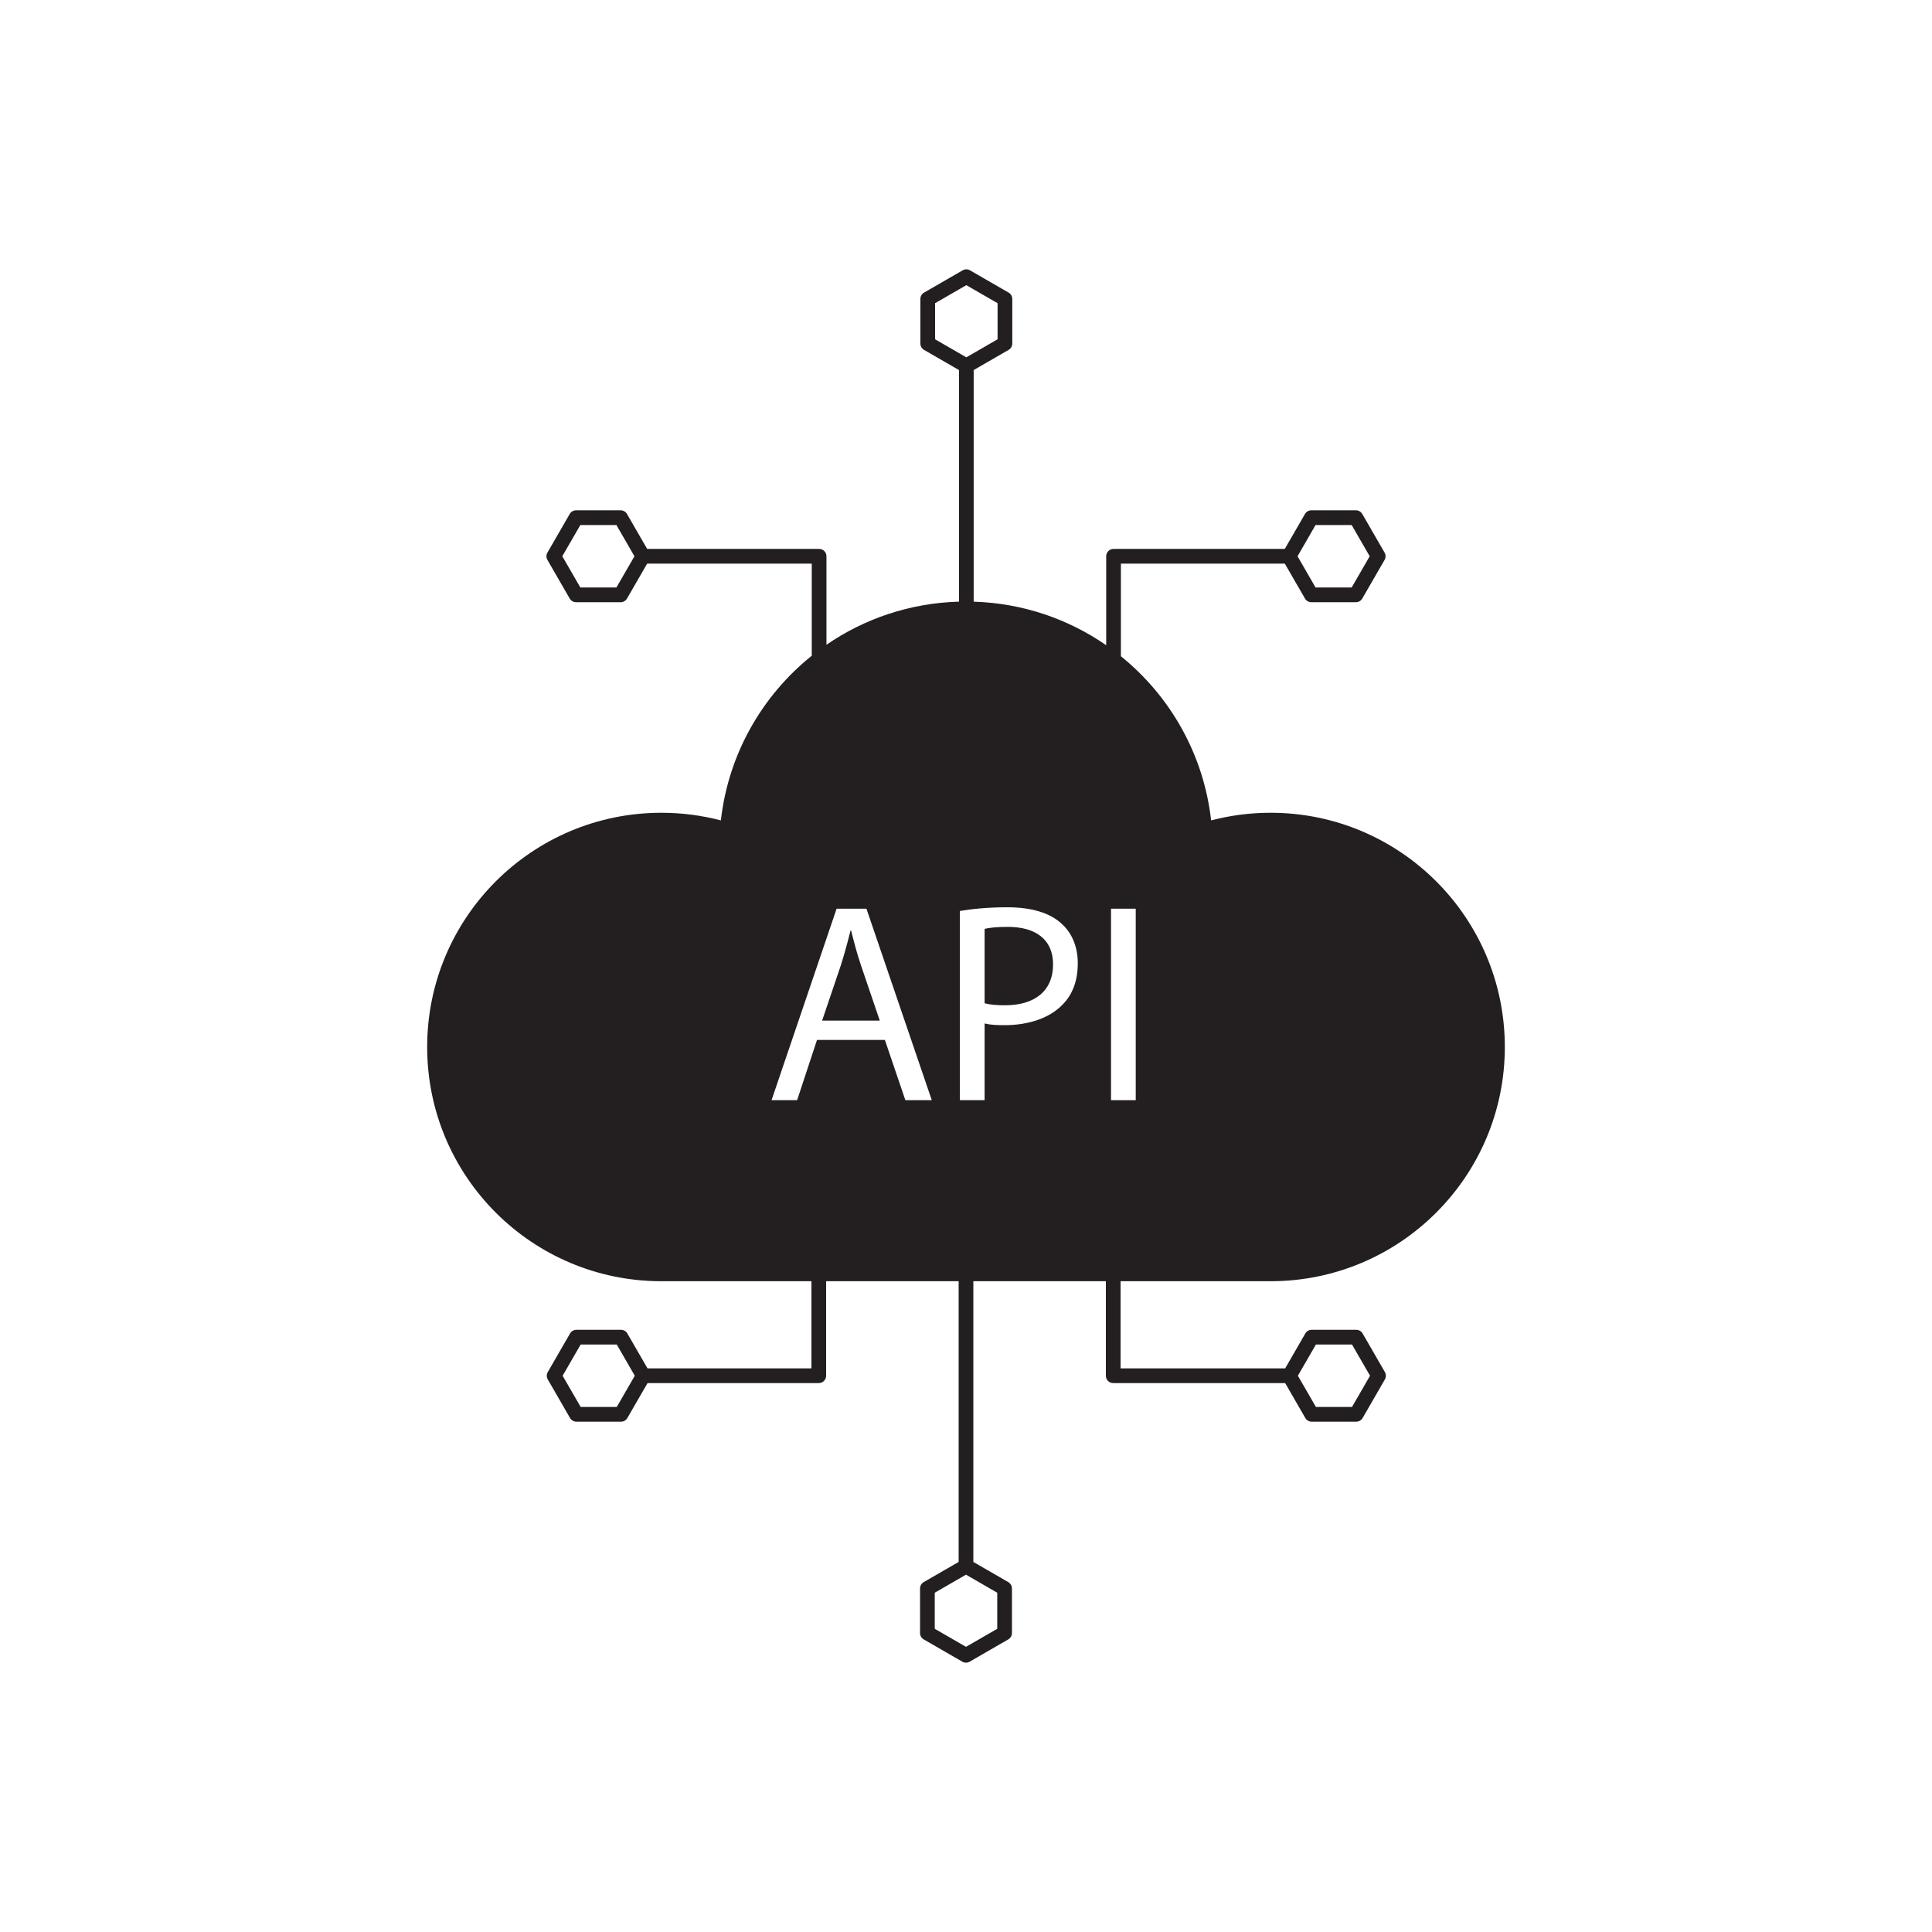 <?xml version="1.0" encoding="iso-8859-1"?>
<!-- Generator: Adobe Illustrator 27.9.0, SVG Export Plug-In . SVG Version: 6.00 Build 0)  -->
<svg version="1.1" id="Layer_1" xmlns="http://www.w3.org/2000/svg" xmlns:xlink="http://www.w3.org/1999/xlink" x="0px" y="0px"
	 viewBox="0 0 5000 5000" style="enable-background:new 0 0 5000 5000;" xml:space="preserve">
<rect style="fill:#FFFFFF;" width="5000" height="5000"/>
<g>
	<path style="fill:#231F20;" d="M3288.297,3315.784c334.782,0,606.177-271.394,606.177-606.177s-271.394-606.177-606.177-606.177
		c-53.199,0-104.775,6.906-153.938,19.778c-19.216-171.285-106.221-322.008-233.494-424.881V1458.62h424.171l52.225,90.371
		c3.329,5.898,9.702,9.513,16.457,9.513h115.294c6.849,0,13.128-3.615,16.552-9.513l57.647-99.883
		c3.424-5.898,3.424-13.128,0-19.026l-57.647-99.883c-3.424-5.898-9.703-9.513-16.552-9.513h-115.294
		c-6.754,0-13.128,3.615-16.457,9.513l-52.225,90.371H2881.84c-10.464,0-19.025,8.562-19.025,19.025v230.216
		c-97.932-67.796-215.738-108.8-342.933-112.7V957.681l90.371-52.13c5.898-3.424,9.513-9.703,9.513-16.552V773.705
		c0-6.754-3.615-13.128-9.513-16.457l-99.883-57.647c-2.949-1.712-6.184-2.569-9.513-2.569c-3.235,0-6.564,0.856-9.513,2.569
		l-99.884,57.647c-5.898,3.329-9.513,9.703-9.513,16.457v115.294c0,6.849,3.615,13.128,9.513,16.552l90.371,52.13v599.389
		c-127.098,3.56-244.907,44.129-342.934,111.514v-228.99c0-10.464-8.466-19.025-19.025-19.025h-445.004l-52.13-90.371
		c-3.425-5.898-9.703-9.513-16.457-9.513h-115.389c-6.754,0-13.032,3.615-16.457,9.513l-57.647,99.883
		c-3.424,5.898-3.424,13.128,0,19.026l57.647,99.883c3.424,5.898,9.703,9.513,16.457,9.513h115.389
		c6.754,0,13.032-3.615,16.457-9.513l52.13-90.371h425.979v238.362c-128.196,102.901-215.906,254.183-235.206,426.227
		c-49.163-12.871-100.739-19.778-153.938-19.778c-334.782,0-606.177,271.394-606.177,606.177s271.394,606.177,606.177,606.177
		h388.288v225.596H1675.82l-52.225-90.371c-3.329-5.898-9.703-9.513-16.457-9.513h-115.294c-6.849,0-13.128,3.615-16.552,9.513
		l-57.647,99.883c-3.424,5.898-3.424,13.128,0,19.026l57.647,99.883c3.424,5.898,9.703,9.513,16.552,9.513h115.294
		c6.754,0,13.128-3.615,16.457-9.513l52.225-90.371h443.197c10.465,0,19.026-8.562,19.026-19.025v-244.622h342.933v726.535
		l-90.371,52.13c-5.898,3.425-9.513,9.702-9.513,16.552v115.294c0,6.753,3.615,13.127,9.513,16.457l99.883,57.647
		c2.949,1.712,6.184,2.569,9.513,2.569c3.235,0,6.564-0.856,9.513-2.569l99.883-57.647c5.898-3.329,9.513-9.703,9.513-16.457
		v-115.294c0-6.85-3.615-13.127-9.513-16.552l-90.371-52.13v-726.535h342.934v244.622c0,10.464,8.466,19.025,19.025,19.025h445.004
		l52.13,90.371c3.425,5.898,9.703,9.513,16.457,9.513h115.389c6.754,0,13.032-3.615,16.457-9.513l57.647-99.883
		c3.425-5.898,3.425-13.128,0-19.026l-57.647-99.883c-3.424-5.898-9.703-9.513-16.457-9.513h-115.389
		c-6.754,0-13.032,3.615-16.457,9.513l-52.13,90.371H2900.01v-225.596H3288.297z M3404.659,1358.736h93.414l46.708,80.858
		l-46.708,80.858h-93.414l-46.613-80.858L3404.659,1358.736z M1595.247,1520.453h-93.32l-46.708-80.858l46.708-80.858h93.32
		l46.707,80.858L1595.247,1520.453z M1596.198,3641.263h-93.414l-46.708-80.858l46.708-80.858h93.414l46.612,80.858
		L1596.198,3641.263z M2580.858,4121.94v93.415L2500,4261.967l-80.858-46.612v-93.415l80.858-46.707L2580.858,4121.94z
		 M3405.61,3479.547h93.32l46.708,80.858l-46.708,80.858h-93.32l-46.707-80.858L3405.61,3479.547z M2419.998,878.06v-93.415
		l80.858-46.613l80.858,46.613v93.415l-80.858,46.707L2419.998,878.06z"/>
	<g>
		<path style="fill:#FFFFFF;" d="M2114.403,2691.355l-51.465,155.864h-66.166l168.358-495.525h77.198l169.097,495.525h-68.373
			l-52.938-155.864H2114.403z M2276.881,2641.358l-48.521-142.616c-11.031-32.356-18.38-61.758-25.732-90.436h-1.473
			c-7.353,29.402-15.439,59.557-24.994,89.692l-48.525,143.36H2276.881z"/>
		<path style="fill:#FFFFFF;" d="M2484.191,2357.575c30.879-5.146,71.317-9.55,122.778-9.55c63.231,0,109.545,14.696,138.951,41.172
			c27.205,23.522,43.378,59.547,43.378,103.655c0,44.851-13.233,80.134-38.232,105.866c-33.815,36.026-88.959,54.41-151.446,54.41
			c-19.118,0-36.764-0.734-51.465-4.413v198.503h-63.965V2357.575z M2548.156,2596.517c13.967,3.679,31.613,5.146,52.933,5.146
			c77.198,0,124.25-37.494,124.25-105.866c0-65.428-46.319-97.05-116.897-97.05c-27.939,0-49.259,2.211-60.286,5.147V2596.517z"/>
		<path style="fill:#FFFFFF;" d="M2939.264,2351.694v495.525h-63.965v-495.525H2939.264z"/>
	</g>
</g>
</svg>
